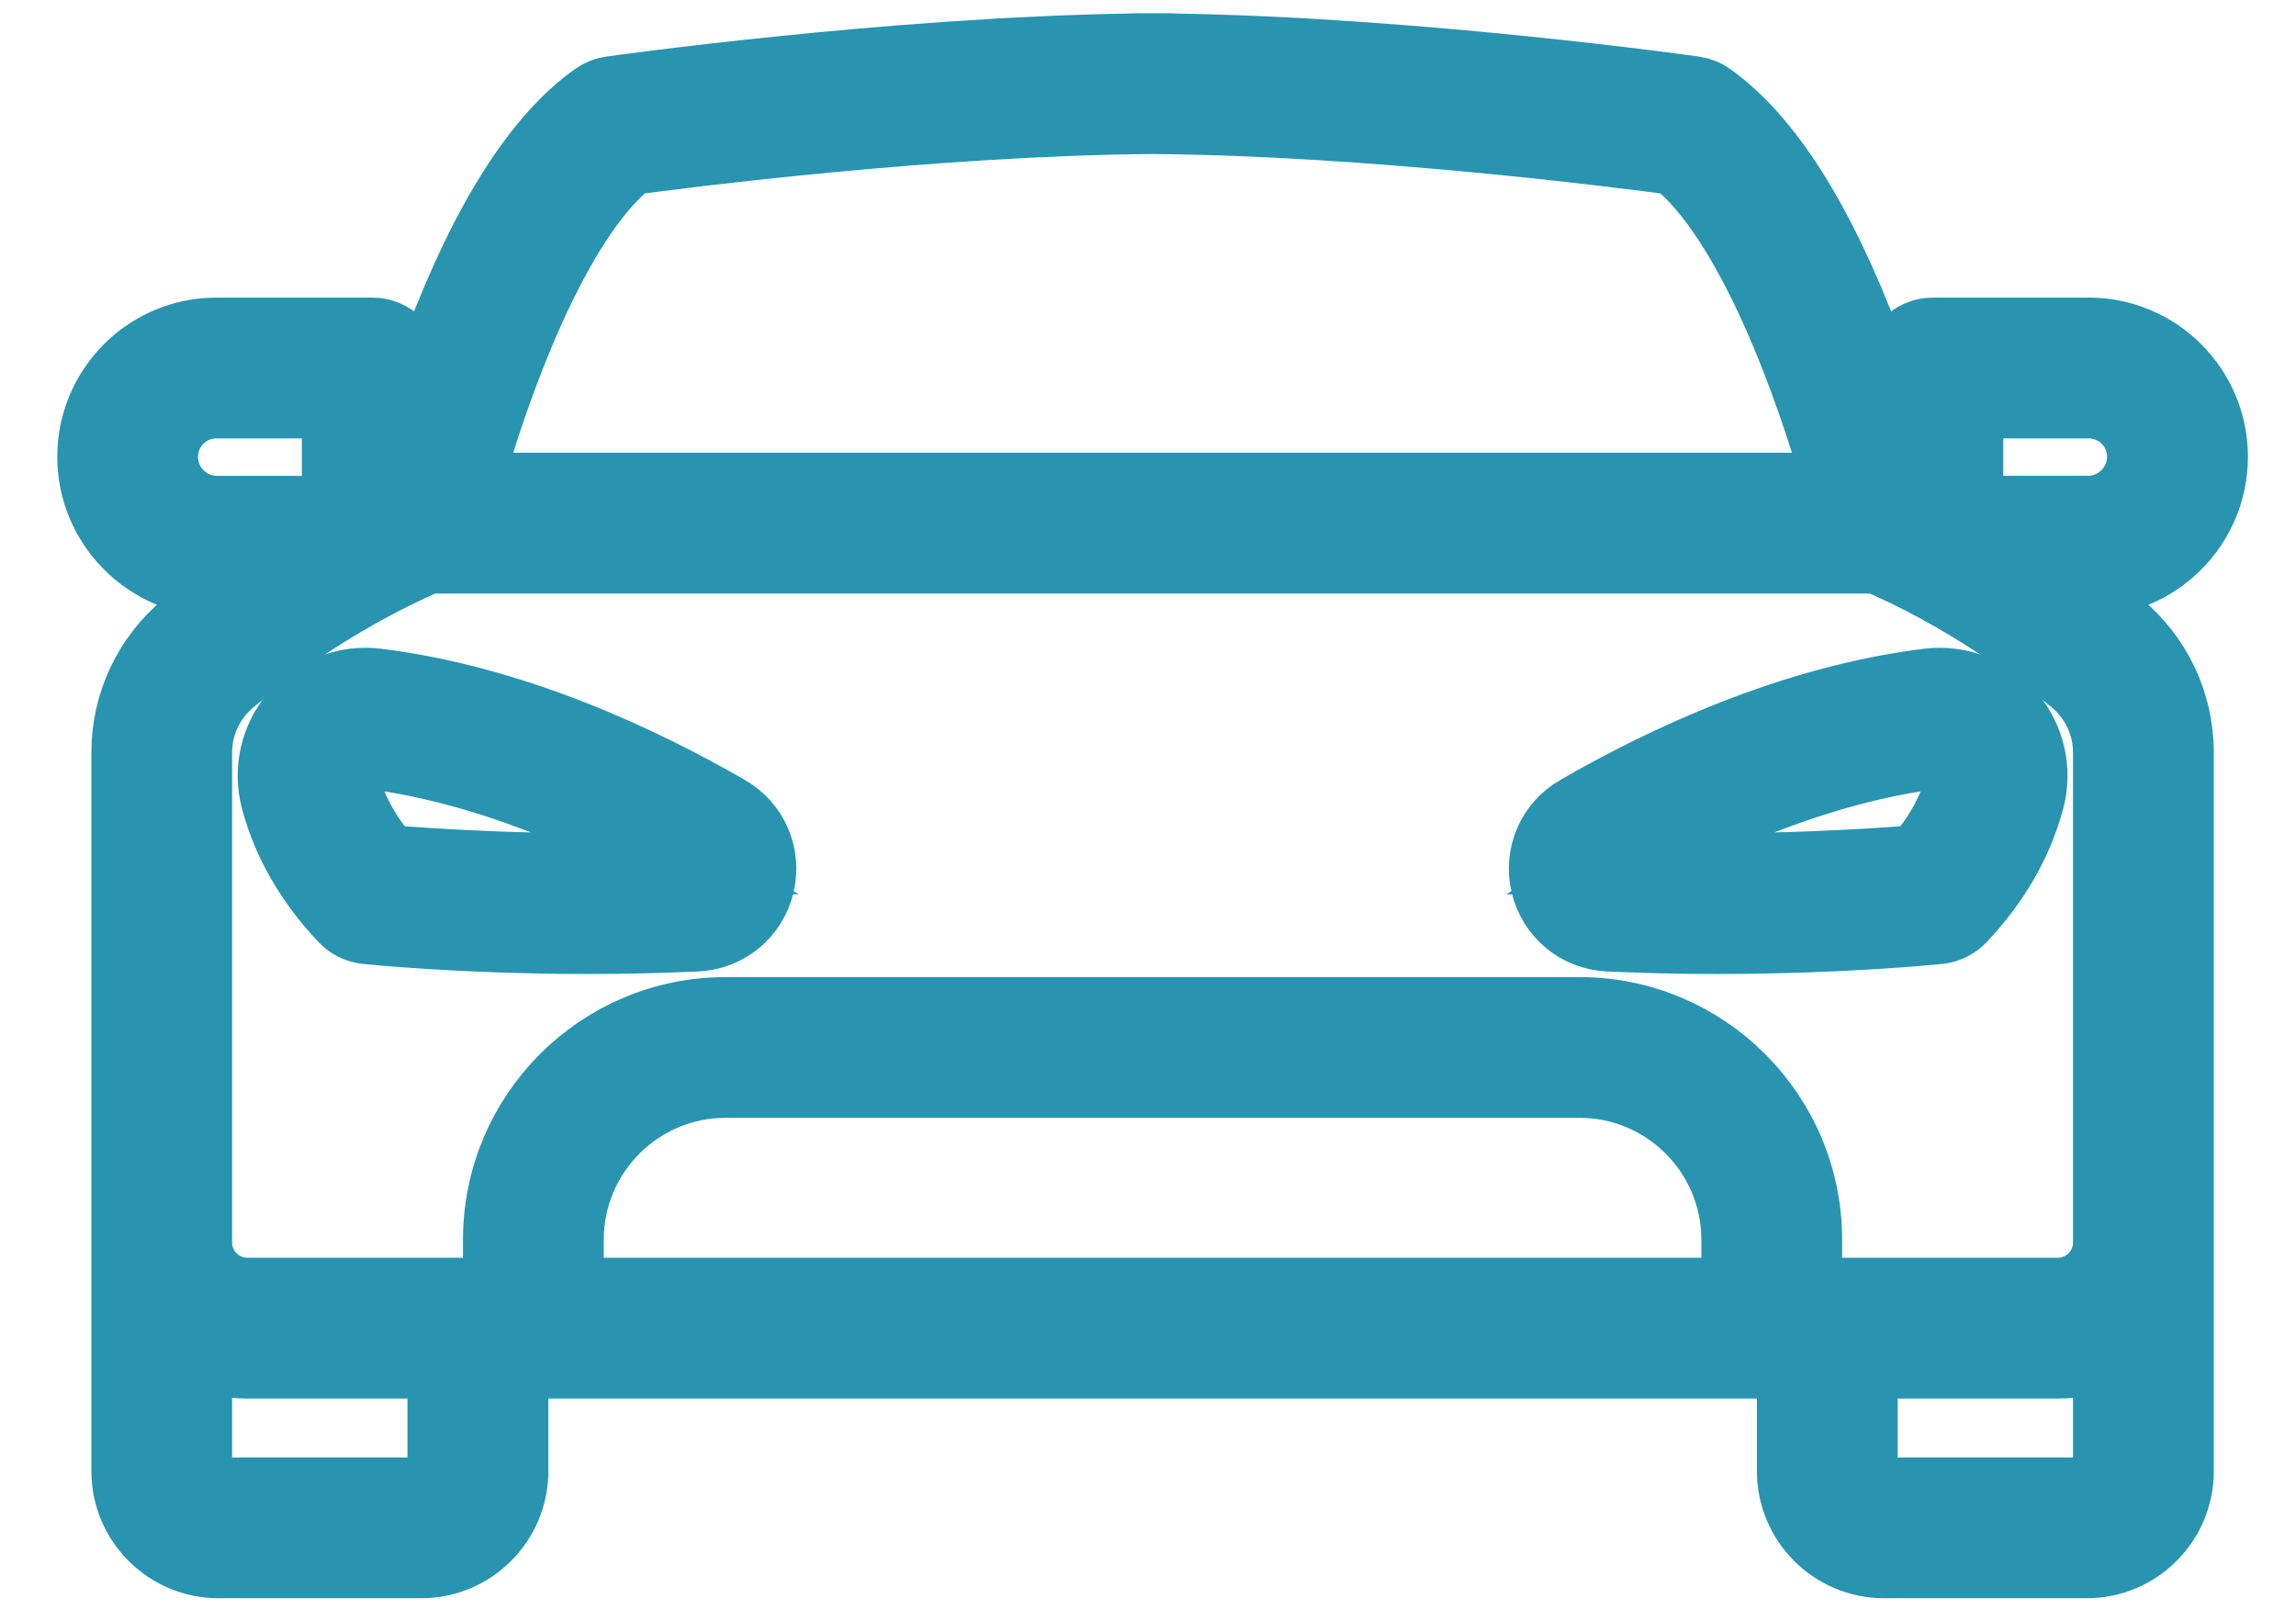 <svg width="34" height="24" viewBox="0 0 34 24" fill="none" xmlns="http://www.w3.org/2000/svg">
<g id="Group 1012">
<g id="Vector">
<path d="M10.782 11.983C9.536 11.264 7.624 10.354 5.583 10.103C5.123 10.047 4.668 10.221 4.363 10.57C4.059 10.92 3.948 11.396 4.066 11.844C4.236 12.484 4.579 13.079 5.084 13.611C5.173 13.704 5.293 13.763 5.422 13.776C5.494 13.784 6.865 13.923 8.706 13.923C9.213 13.923 9.757 13.912 10.319 13.886C10.775 13.864 11.155 13.551 11.263 13.106C11.37 12.663 11.177 12.211 10.782 11.983H10.782ZM5.737 12.716C5.431 12.358 5.222 11.972 5.114 11.566C5.076 11.422 5.148 11.32 5.181 11.283C5.213 11.246 5.304 11.161 5.45 11.179C7.209 11.396 8.888 12.163 10.044 12.812C8.065 12.891 6.319 12.765 5.737 12.716H5.737Z" fill="#2894AF"/>
<path d="M10.239 12.922L10.51 12.453M10.782 11.983C9.536 11.264 7.624 10.354 5.583 10.103C5.123 10.047 4.668 10.221 4.363 10.57C4.059 10.92 3.948 11.396 4.066 11.844C4.236 12.484 4.579 13.079 5.084 13.611C5.173 13.704 5.293 13.763 5.422 13.776C5.494 13.784 6.865 13.923 8.706 13.923C9.213 13.923 9.757 13.912 10.319 13.886C10.775 13.864 11.155 13.551 11.263 13.106C11.37 12.663 11.177 12.211 10.782 11.983H10.782ZM5.737 12.716C5.431 12.358 5.222 11.972 5.114 11.566C5.076 11.422 5.148 11.32 5.181 11.283C5.213 11.246 5.304 11.161 5.45 11.179C7.209 11.396 8.888 12.163 10.044 12.812C8.065 12.891 6.319 12.765 5.737 12.716H5.737Z" stroke="#2894AF"/>
</g>
<path id="Vector_2" d="M23.354 11.983C22.959 12.211 22.765 12.663 22.873 13.106C22.981 13.551 23.36 13.864 23.817 13.886C24.379 13.912 24.922 13.923 25.43 13.923C27.271 13.923 28.642 13.784 28.714 13.776C28.843 13.763 28.962 13.704 29.052 13.611C29.557 13.079 29.9 12.484 30.07 11.844C30.189 11.396 30.077 10.919 29.773 10.57C29.468 10.221 29.013 10.047 28.553 10.103C26.512 10.354 24.599 11.264 23.355 11.983H23.354ZM28.955 11.283C28.988 11.32 29.059 11.422 29.021 11.566C28.914 11.972 28.704 12.358 28.398 12.716C27.817 12.765 26.071 12.891 24.091 12.812C25.248 12.163 26.927 11.396 28.686 11.179C28.832 11.161 28.923 11.246 28.955 11.283H28.955Z" fill="#2894AF" stroke="#2894AF"/>
<path id="Vector_3" d="M32.788 6.764C32.788 5.74 31.955 4.907 30.932 4.907H28.623C28.324 4.907 28.081 5.15 28.081 5.45V6.339C27.967 5.97 27.826 5.548 27.66 5.105C26.967 3.268 26.182 2.03 25.327 1.427C25.257 1.377 25.175 1.345 25.09 1.333C25.048 1.327 20.991 0.756 17.378 0.7C17.357 0.697 17.334 0.696 17.312 0.696C17.231 0.696 17.15 0.696 17.068 0.697C16.986 0.696 16.905 0.696 16.824 0.696C16.802 0.696 16.779 0.697 16.758 0.7C13.146 0.756 9.088 1.327 9.046 1.333C8.961 1.345 8.879 1.377 8.809 1.427C7.954 2.03 7.169 3.268 6.477 5.105C6.309 5.548 6.169 5.97 6.055 6.339V5.45C6.055 5.15 5.812 4.907 5.513 4.907H3.204C2.18 4.907 1.348 5.74 1.348 6.764C1.348 7.787 2.185 8.631 3.215 8.631H3.557C3.247 8.851 2.977 9.061 2.75 9.247C2.18 9.716 1.853 10.408 1.853 11.146V21.784C1.853 22.547 2.473 23.167 3.236 23.167H6.236C6.999 23.167 7.62 22.547 7.62 21.784V20.21H26.517V21.784C26.517 22.547 27.137 23.167 27.9 23.167H30.9C31.663 23.167 32.283 22.547 32.283 21.784V11.146C32.283 10.408 31.956 9.716 31.386 9.247C31.159 9.061 30.889 8.851 30.579 8.631H30.921C31.951 8.631 32.788 7.793 32.788 6.764H32.788ZM29.165 7.404V5.992H30.931C31.357 5.992 31.703 6.338 31.703 6.764C31.703 7.189 31.352 7.546 30.92 7.546H29.146C29.158 7.501 29.165 7.453 29.165 7.404L29.165 7.404ZM9.335 2.388C10.089 2.286 13.823 1.805 17.068 1.781C20.311 1.805 24.046 2.286 24.801 2.388C25.922 3.285 26.8 5.753 27.207 7.204H6.929C7.335 5.753 8.213 3.285 9.335 2.388ZM2.432 6.764C2.432 6.338 2.778 5.992 3.204 5.992H4.97V7.404C4.97 7.454 4.976 7.501 4.989 7.547H3.215C2.783 7.547 2.432 7.196 2.432 6.764L2.432 6.764ZM6.534 21.784C6.534 21.949 6.4 22.083 6.236 22.083H3.236C3.071 22.083 2.937 21.949 2.937 21.784V20.058C3.159 20.156 3.405 20.21 3.663 20.21H6.534V21.784ZM16.824 19.125H8.441V18.356C8.441 17.087 9.474 16.053 10.744 16.053H23.391C24.661 16.053 25.694 17.087 25.694 18.356V19.125H16.824ZM30.899 22.083H27.9C27.735 22.083 27.601 21.949 27.601 21.784V20.21H30.473C30.731 20.21 30.976 20.156 31.198 20.058V21.784C31.198 21.949 31.064 22.083 30.899 22.083ZM31.198 11.146V18.4C31.198 18.8 30.872 19.125 30.472 19.125H26.779V18.357C26.779 16.489 25.259 14.969 23.391 14.969H10.744C8.876 14.969 7.356 16.489 7.356 18.357V19.125H3.663C3.263 19.125 2.937 18.8 2.937 18.4V11.146C2.937 10.734 3.12 10.347 3.438 10.086C4.077 9.561 5.093 8.829 6.34 8.289H27.795C29.042 8.829 30.058 9.561 30.697 10.086C31.015 10.347 31.198 10.734 31.198 11.146Z" fill="#2894AF" stroke="#2894AF"/>
</g>
</svg>
